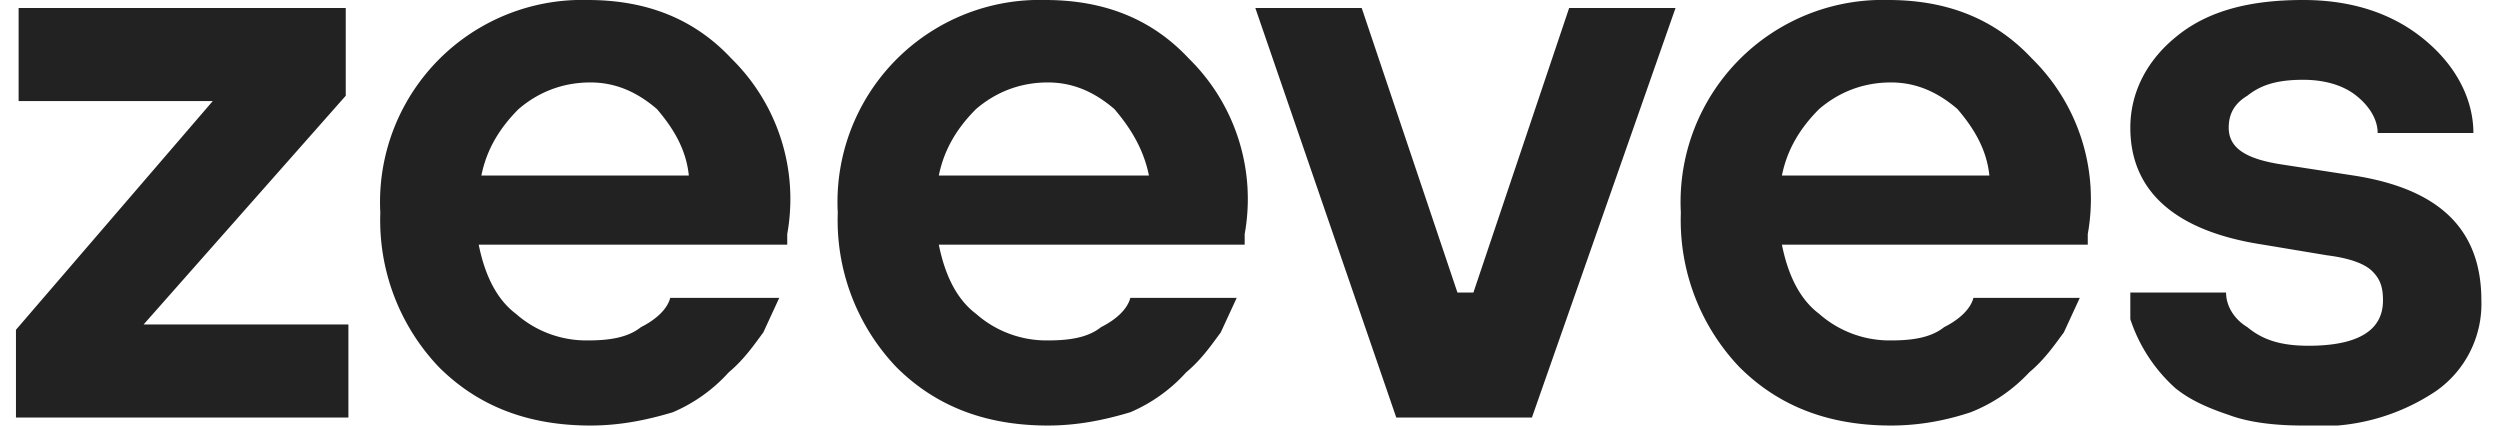 <svg width="94" height="16" fill="none" xmlns="http://www.w3.org/2000/svg"><path d="M.6 15.7v-3.3L8 3.8H.7V.3H13v3.3l-7.6 8.6h7.7v3.5H.6ZM18.1 6.6h7.8c-.1-1-.6-1.8-1.2-2.5-.7-.6-1.5-1-2.5-1-1.1 0-2 .4-2.7 1-.7.7-1.2 1.5-1.4 2.5Zm7.2 4.6h4l-.6 1.3c-.3.4-.7 1-1.3 1.5a6 6 0 0 1-2.1 1.5c-1 .3-2 .5-3.1.5-2.3 0-4.2-.7-5.7-2.2A8 8 0 0 1 14.3 8a7.6 7.6 0 0 1 7.8-8c2.2 0 4 .7 5.4 2.2a7.4 7.4 0 0 1 2.1 6.6v.4H18c.2 1 .6 2 1.4 2.6a4 4 0 0 0 2.7 1c.8 0 1.5-.1 2-.5.6-.3 1-.7 1.1-1.1ZM35.3 6.6h7.9c-.2-1-.7-1.8-1.3-2.5-.7-.6-1.5-1-2.5-1-1.1 0-2 .4-2.7 1-.7.7-1.2 1.5-1.4 2.5Zm7.2 4.6h4l-.6 1.3c-.3.4-.7 1-1.3 1.5a6 6 0 0 1-2.1 1.5c-1 .3-2 .5-3.1.5-2.3 0-4.2-.7-5.7-2.2A8 8 0 0 1 31.5 8a7.6 7.6 0 0 1 7.8-8c2.2 0 4 .7 5.4 2.2a7.4 7.4 0 0 1 2.1 6.6v.4H35.3c.2 1 .6 2 1.4 2.6a4 4 0 0 0 2.7 1c.8 0 1.5-.1 2-.5.6-.3 1-.7 1.1-1.1ZM52.5 15.7 47.2.3h4L54.8 11h.6L59 .3h4l-5.4 15.4h-5ZM67 6.6h7.8c-.1-1-.6-1.8-1.2-2.5-.7-.6-1.5-1-2.5-1-1.1 0-2 .4-2.7 1-.7.7-1.2 1.5-1.4 2.5Zm7.2 4.6h4l-.6 1.3c-.3.4-.7 1-1.3 1.5a6 6 0 0 1-2.2 1.5c-.9.3-1.9.5-3 .5-2.3 0-4.2-.7-5.7-2.2A8 8 0 0 1 63.2 8 7.6 7.6 0 0 1 71 0c2.2 0 4 .7 5.4 2.2a7.4 7.4 0 0 1 2.1 6.6v.4H67c.2 1 .6 2 1.4 2.6a4 4 0 0 0 2.7 1c.8 0 1.5-.1 2-.5.6-.3 1-.7 1.1-1.1ZM80.1 11h3.6c0 .5.3 1 .8 1.3.6.5 1.3.7 2.3.7 1.9 0 2.8-.6 2.8-1.7 0-.5-.1-.8-.4-1.1-.3-.3-.9-.5-1.7-.6l-2.4-.4c-3.3-.5-5-2-5-4.4 0-1.3.6-2.5 1.7-3.4C83 .4 84.6 0 86.6 0s3.6.6 4.8 1.7C92.5 2.7 93 3.9 93 5h-3.6c0-.5-.3-1-.8-1.4-.5-.4-1.2-.6-2-.6-1 0-1.6.2-2.1.6-.5.3-.7.7-.7 1.2 0 .8.7 1.2 2.1 1.4l2.6.4c3.2.5 4.8 2 4.8 4.7a4 4 0 0 1-1.7 3.4 7.8 7.8 0 0 1-5 1.3c-1 0-2-.1-2.8-.4-.9-.3-1.5-.6-2-1a6 6 0 0 1-1.7-2.6v-1Z" fill="#222"/></svg>